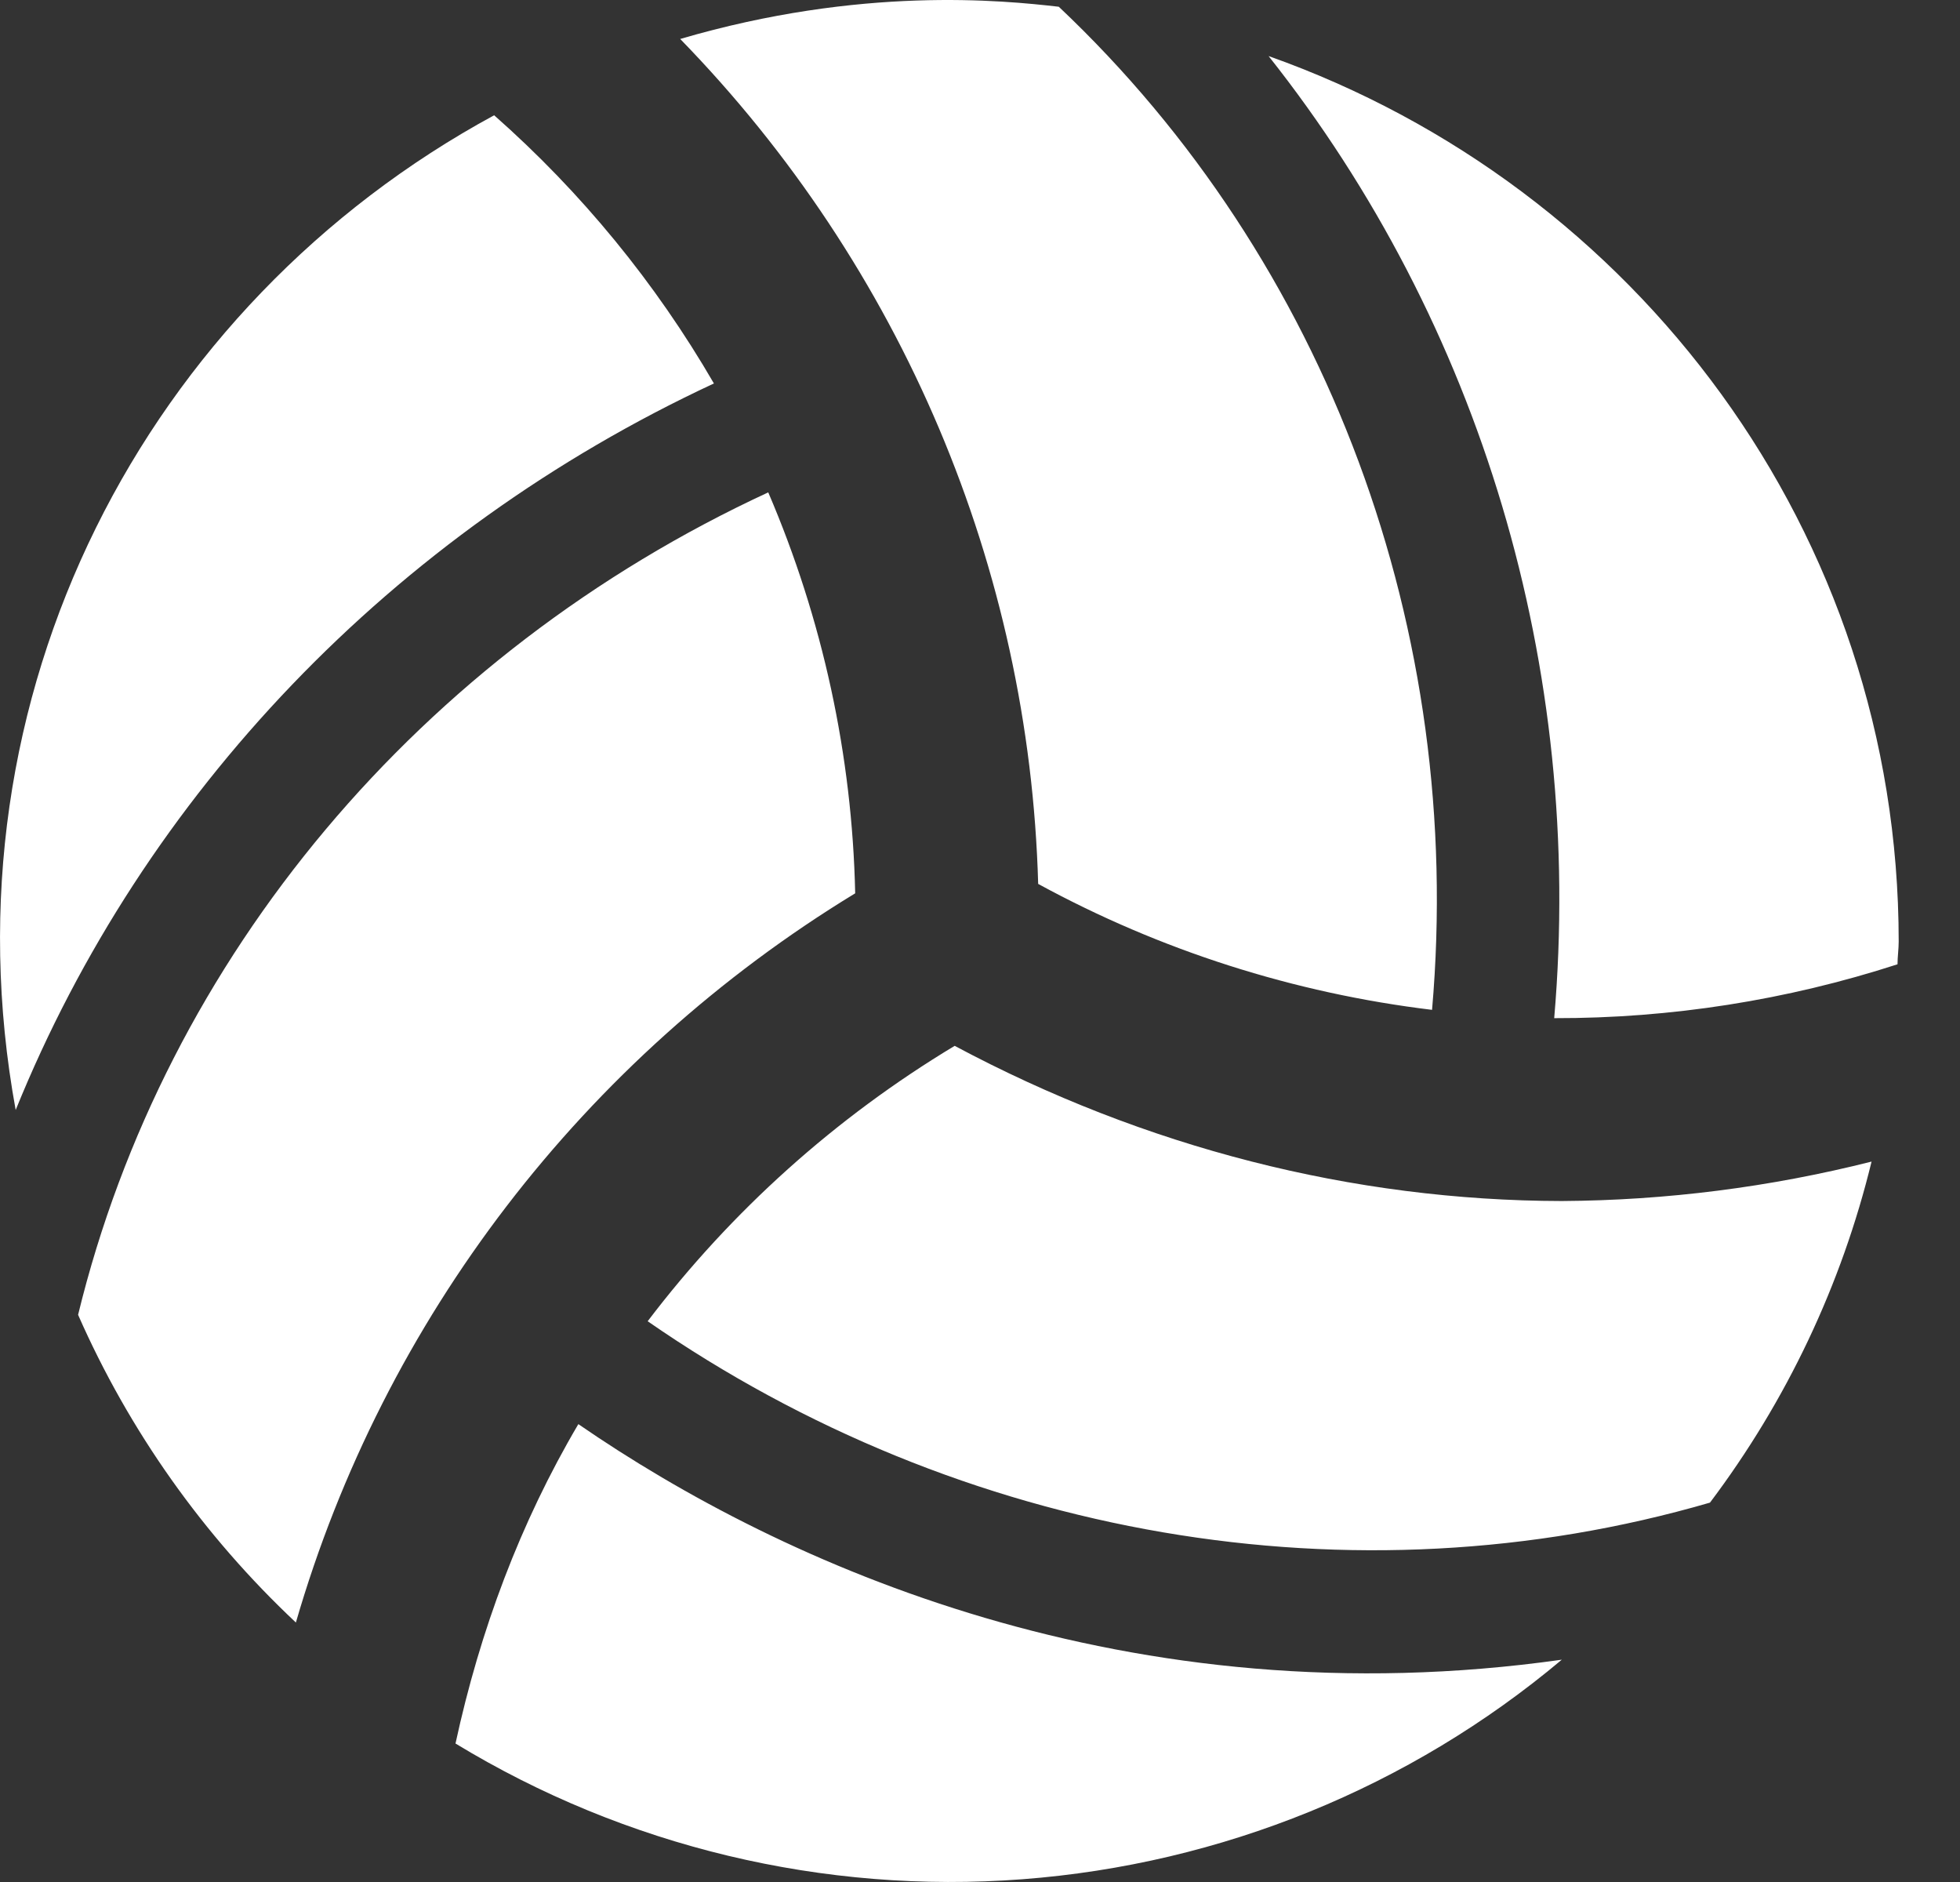 <svg width="25" height="24" viewBox="0 0 25 24" fill="none" xmlns="http://www.w3.org/2000/svg">
<rect x="0" y="0" width="25" height="24" fill="#333333" stroke="none"/>
<path d="M10.908 11.392C10.87 9.633 10.494 7.898 9.799 6.279C5.366 8.33 2.109 12.2 0.996 16.767C1.647 18.246 2.592 19.581 3.774 20.691C4.898 16.818 7.442 13.502 10.908 11.392ZM9.106 4.89C8.363 3.608 7.417 2.453 6.303 1.47C1.86 3.879 -0.767 8.867 0.2 14.155C1.83 10.134 5.004 6.801 9.106 4.89ZM18.266 12.878C18.686 8.049 16.933 3.323 13.505 0.086C12.787 0.004 10.986 -0.18 8.676 0.497C11.502 3.399 13.13 7.242 13.242 11.272C14.798 12.12 16.503 12.665 18.266 12.878ZM12.177 13.337C10.658 14.251 9.329 15.443 8.261 16.849C12.265 19.622 17.27 20.483 21.811 19.162C22.788 17.865 23.489 16.386 23.872 14.813C22.58 15.139 21.254 15.308 19.921 15.316C17.255 15.311 14.604 14.634 12.177 13.337ZM7.377 18.161C6.635 19.419 6.122 20.793 5.81 22.234C7.976 23.551 10.507 24.157 13.04 23.965C15.575 23.773 17.983 22.793 19.921 21.165C14.409 21.944 9.995 19.965 7.377 18.161ZM16.181 0.715C18.881 4.121 20.209 8.514 19.824 12.984C21.311 12.987 22.79 12.755 24.203 12.297C24.203 12.2 24.218 12.104 24.218 12.007C24.218 6.791 20.864 2.374 16.181 0.715Z" fill="white"/>
</svg>

